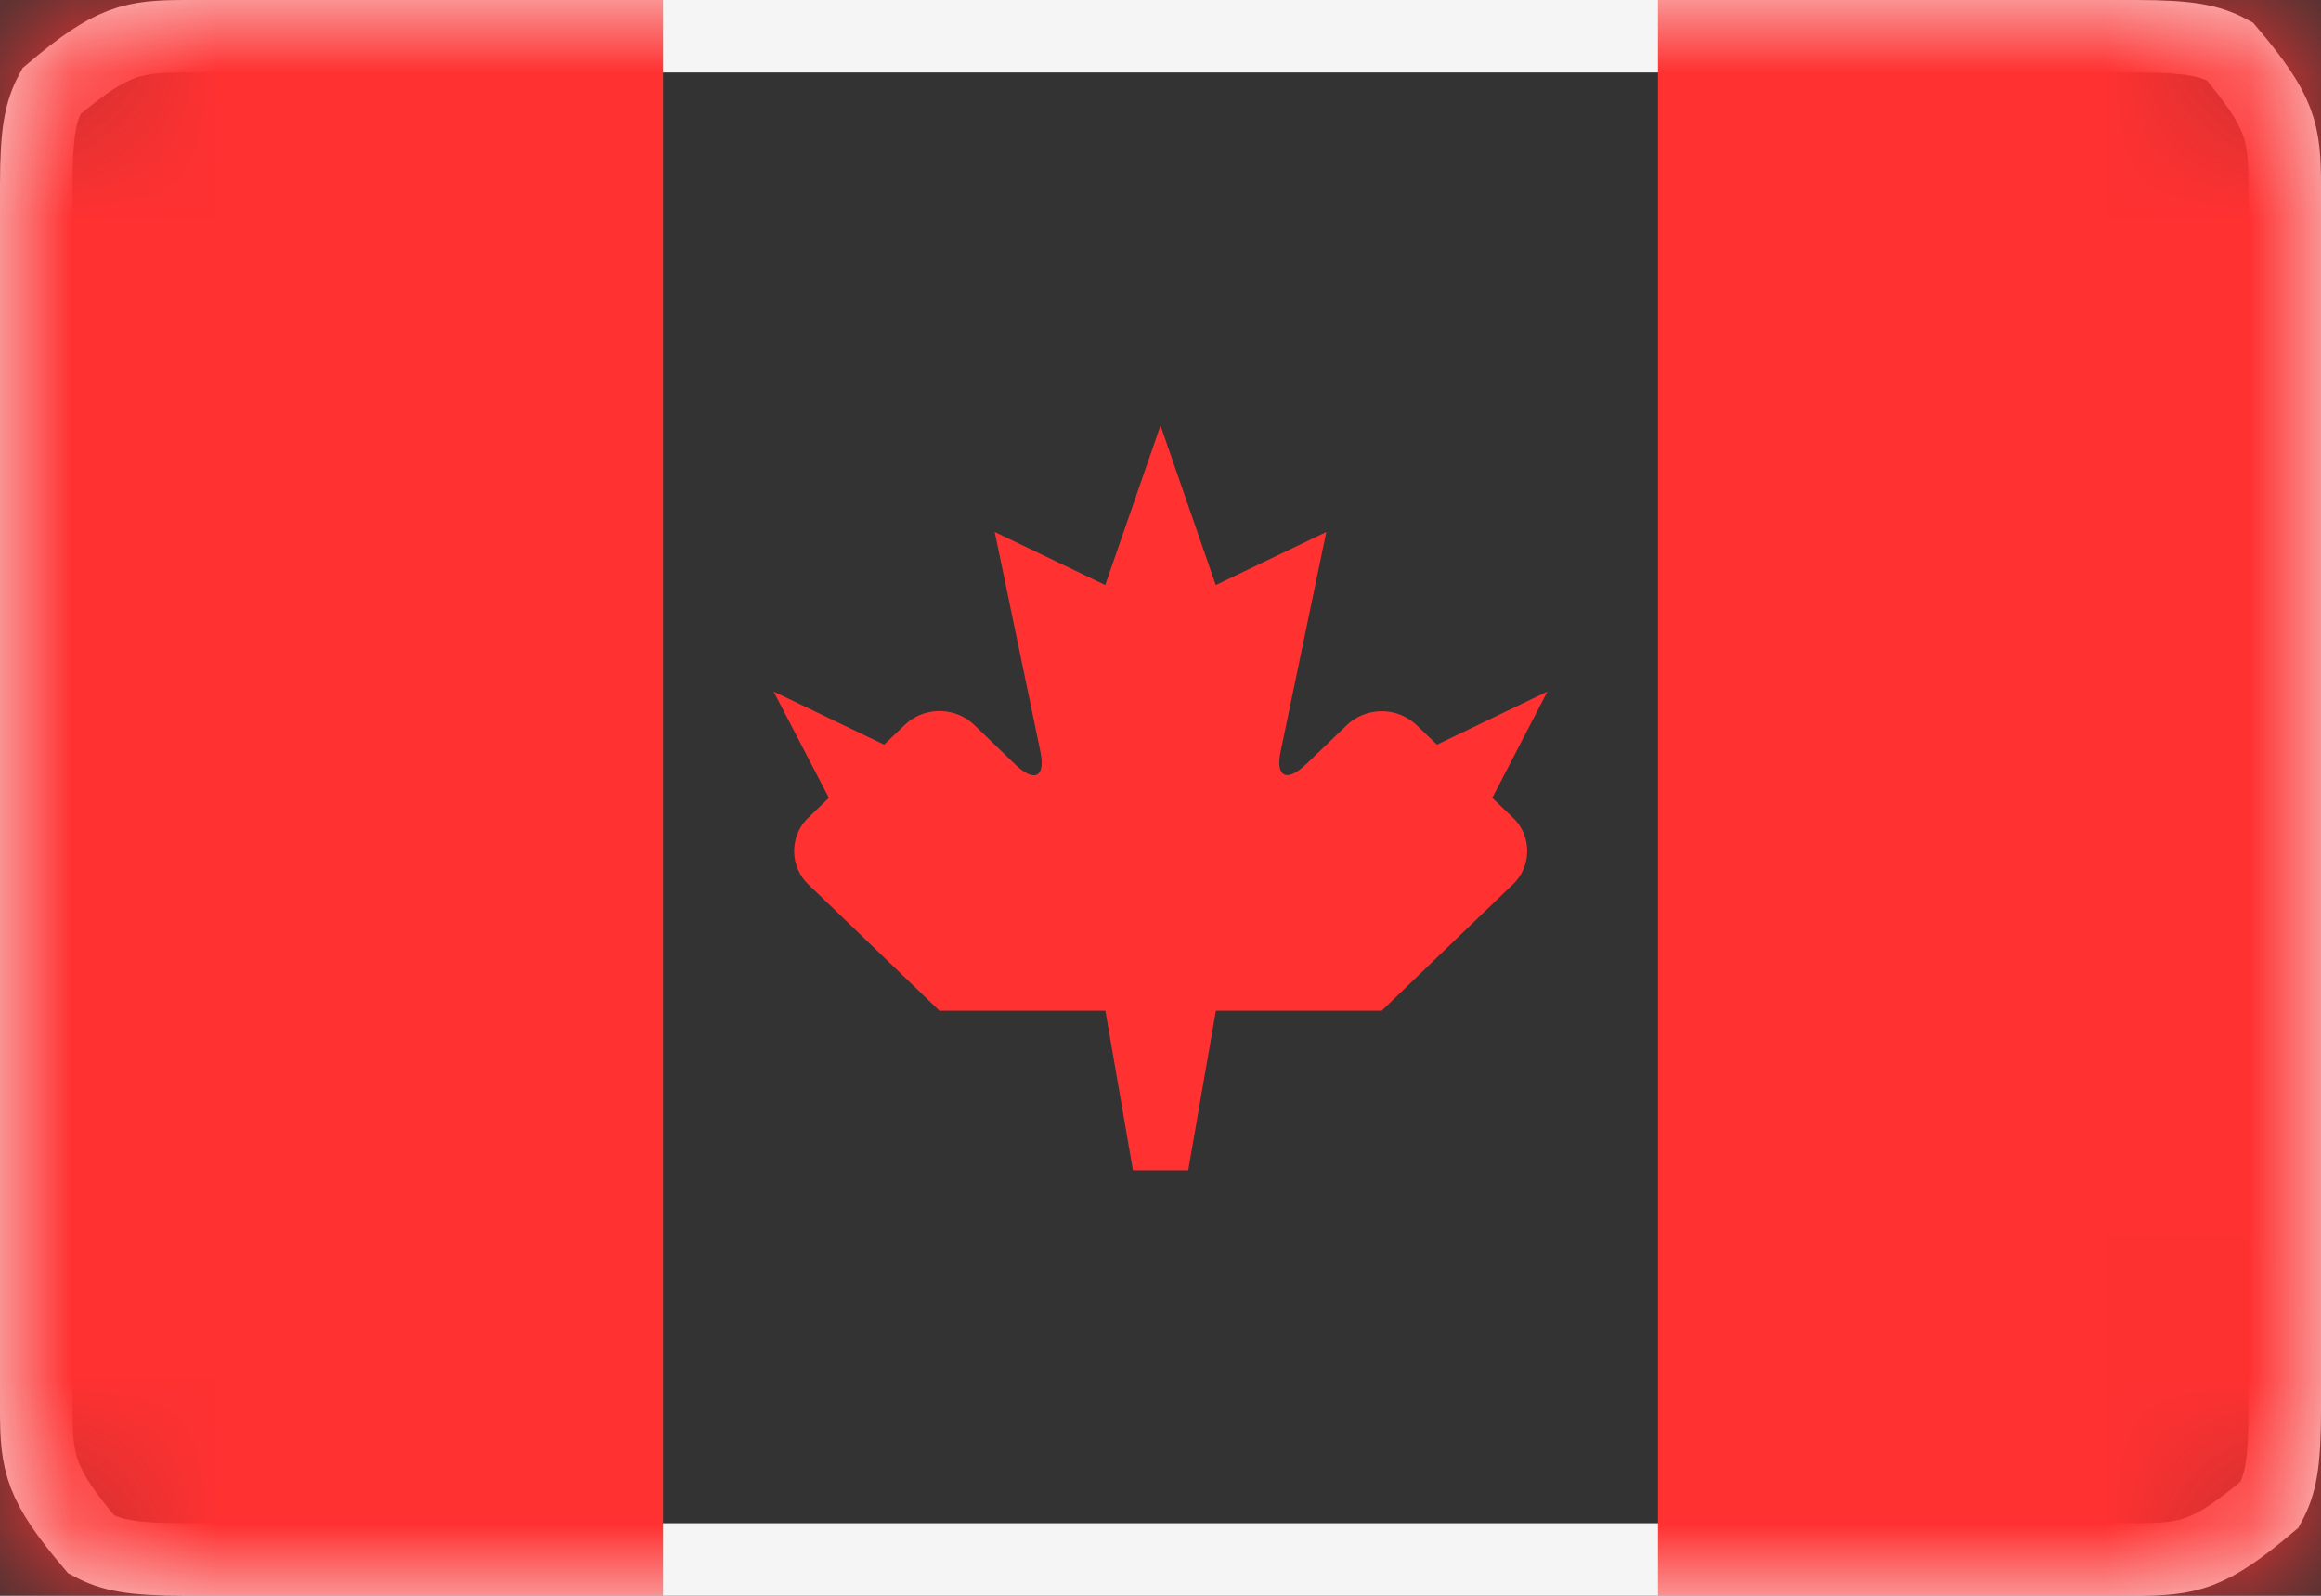 <svg width="16" height="11" viewBox="0 0 16 11" xmlns="http://www.w3.org/2000/svg" xmlns:xlink="http://www.w3.org/1999/xlink">
    <rect x="0" y="0" width="16" height="11" fill="#333333" stroke="none"/>
    <defs>
        <path d="M1.282 0h13.436c.446 0 .607.046.77.134.163.087.291.215.378.378.088.163.134.324.134.77v8.436c0 .446-.046.607-.134.77a.909.909 0 0 1-.378.378c-.163.088-.324.134-.77.134H1.282c-.446 0-.607-.046-.77-.134a.909.909 0 0 1-.378-.378C.046 10.325 0 10.164 0 9.718V1.282C0 .836.046.675.134.512A.909.909 0 0 1 .512.134C.675.046.836 0 1.282 0z" id="uixmkcevoa"/>
    </defs>
    <g fill="none" fill-rule="evenodd">
        <mask id="aj6qhyixab" fill="#fff">
            <use xlink:href="#uixmkcevoa"/>
        </mask>
        <path stroke="#F5F5F5" stroke-width=".5" d="M1.282.25h13.436c.375 0 .515.03.653.104.349.413.379.553.379.928v8.436c0 .375-.03.515-.104.653-.413.349-.553.379-.928.379H1.282c-.375 0-.515-.03-.653-.104-.349-.413-.379-.553-.379-.928V1.282C.25.907.28.767.354.629.767.28.907.25 1.282.25z"/>
        <path fill="#FF3131" mask="url(#aj6qhyixab)" d="M11.429 0H16v11h-4.571zM0 0h4.571v11H0zM9.003 5.268c-.133.128-.211.088-.175-.087l.315-1.514-.762.366L8 2.933l-.381 1.1-.762-.366.315 1.514c.036.176-.04.217-.175.087l-.28-.27a.348.348 0 0 0-.484.003l-.138.132-.762-.366.381.733-.137.132a.32.32 0 0 0-.001.468l.9.867H7.62l.19 1.1h.381l.191-1.1h1.143l.9-.867a.318.318 0 0 0 0-.468l-.138-.132.38-.733-.761.366-.138-.132a.35.35 0 0 0-.484-.002l-.28.269z"/>
    </g>
</svg>

